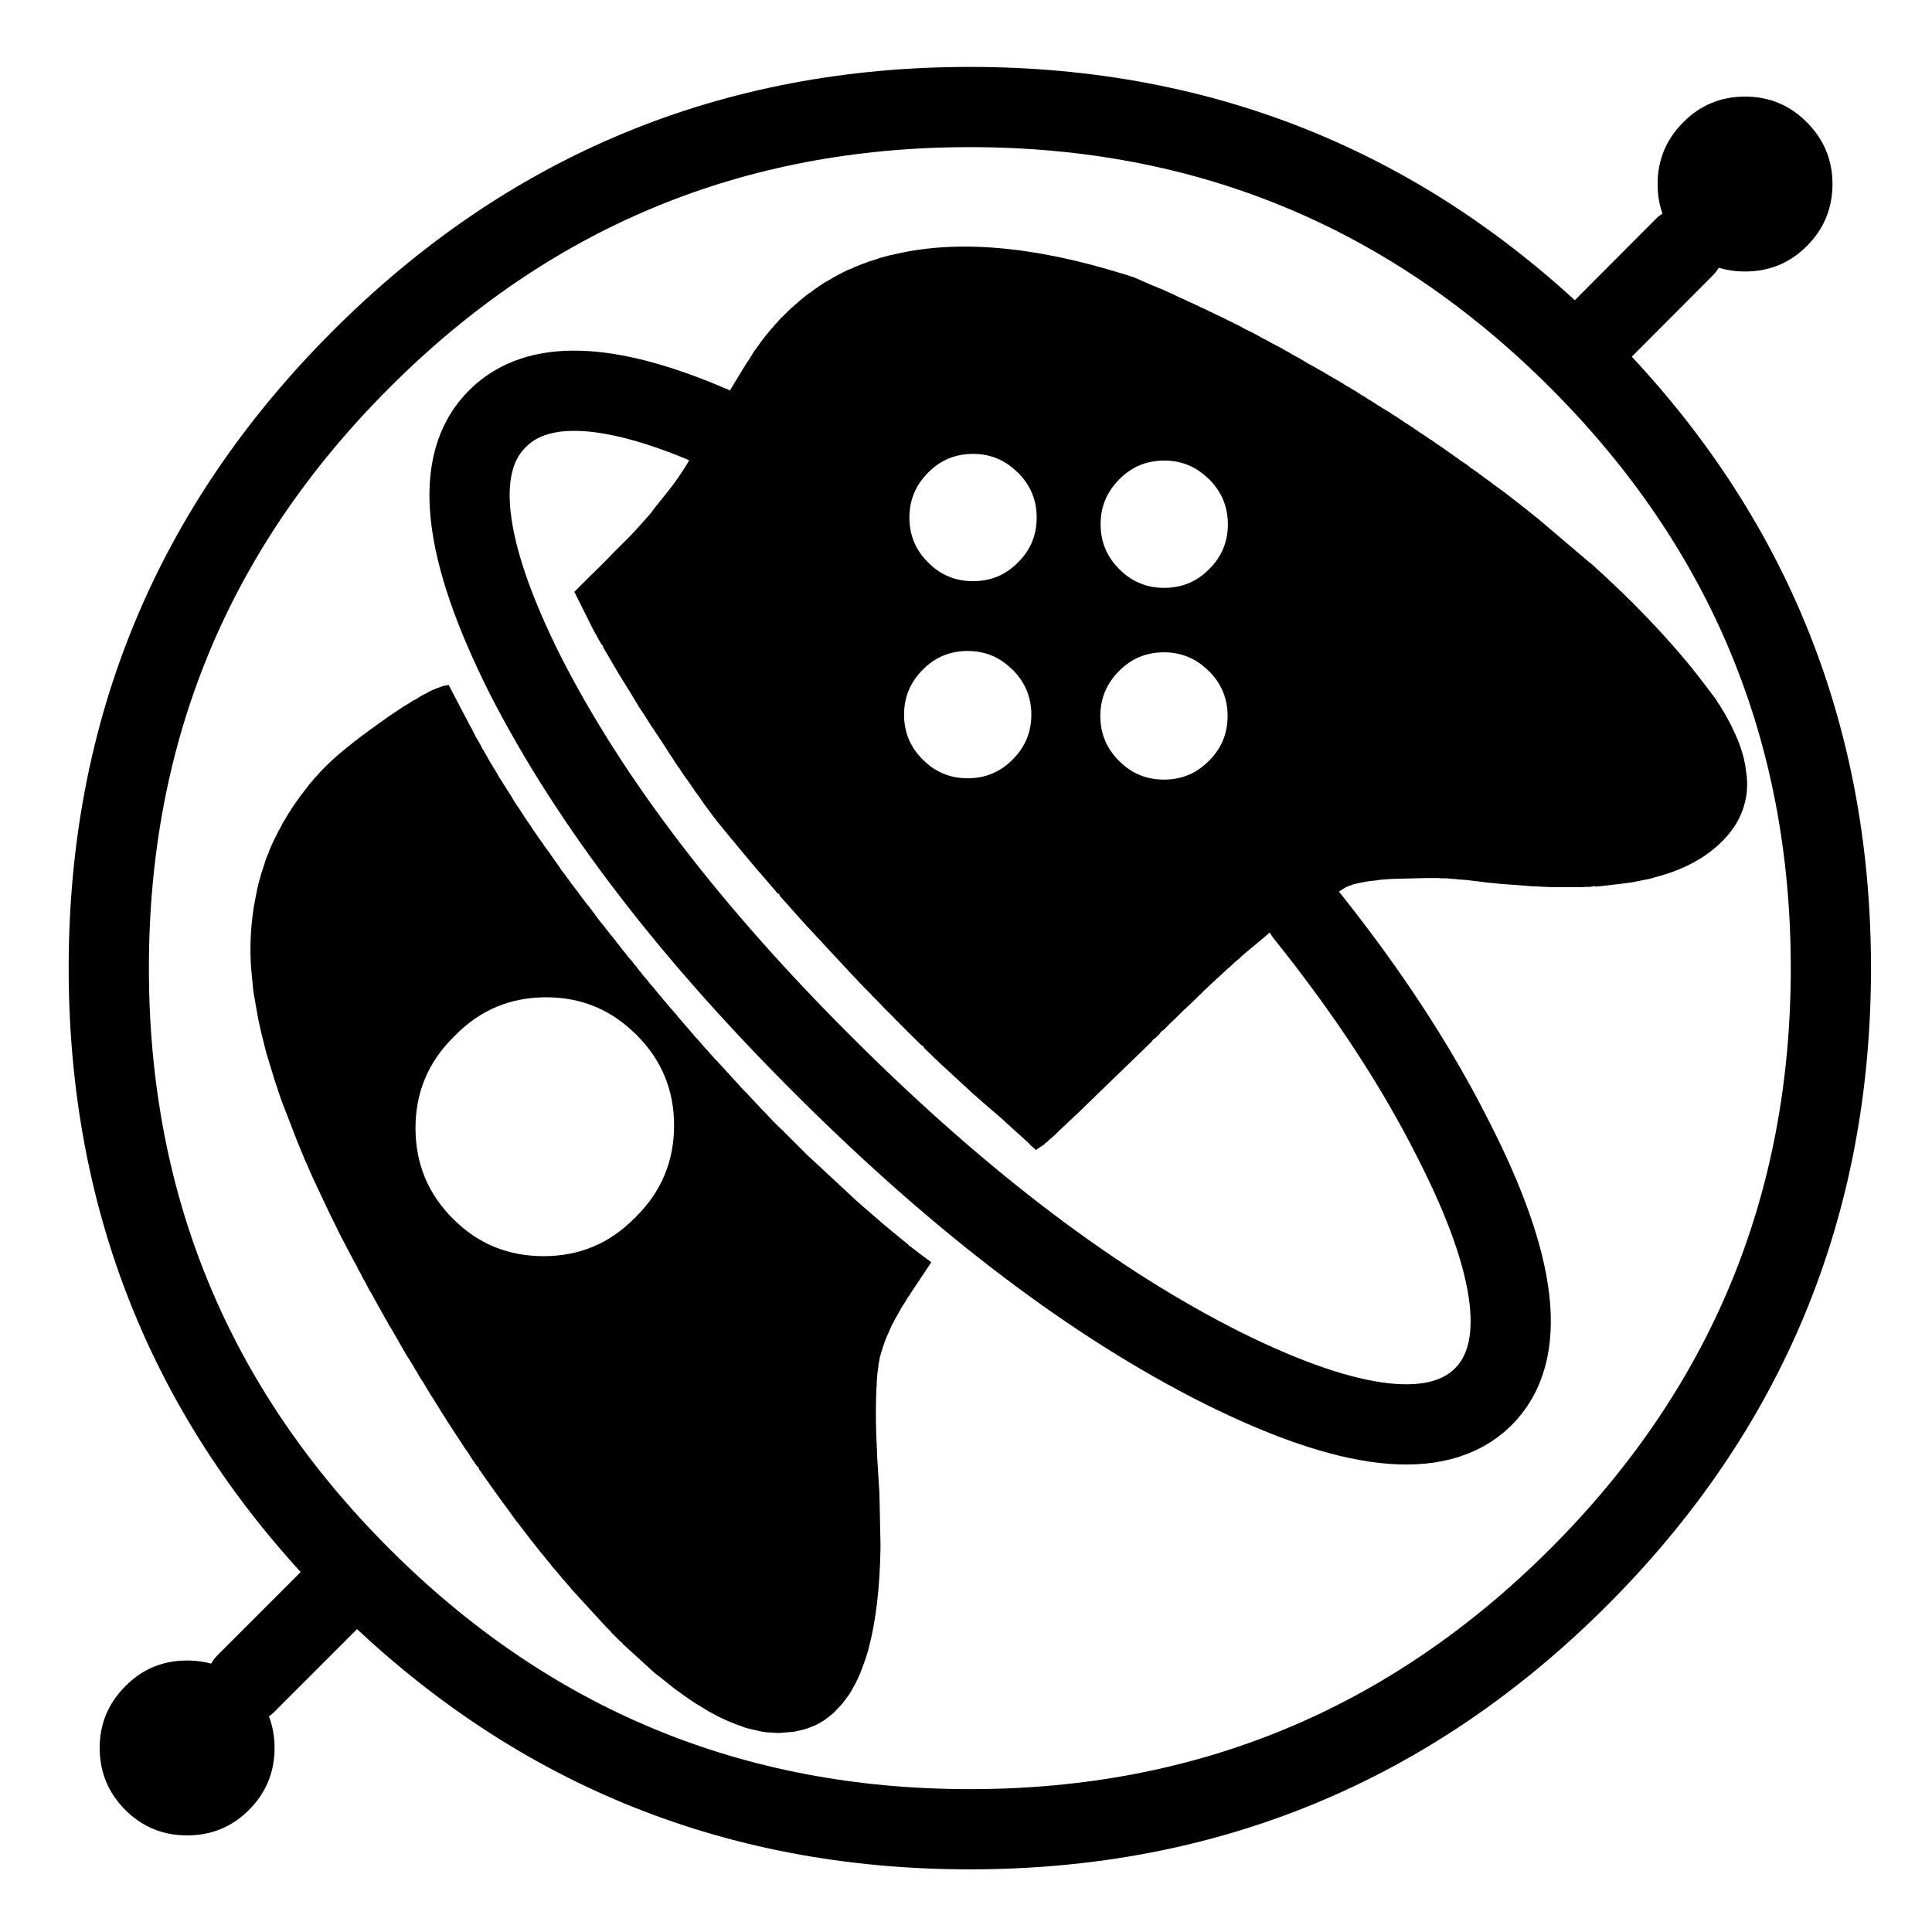 <?xml version="1.0" encoding="UTF-8" standalone="no"?>
<svg
   xmlns:dc="http://purl.org/dc/elements/1.1/"
   xmlns:cc="http://creativecommons.org/ns#"
   xmlns:rdf="http://www.w3.org/1999/02/22-rdf-syntax-ns#"
   xmlns:svg="http://www.w3.org/2000/svg"
   xmlns="http://www.w3.org/2000/svg"
   xmlns:sodipodi="http://sodipodi.sourceforge.net/DTD/sodipodi-0.dtd"
   xmlns:inkscape="http://www.inkscape.org/namespaces/inkscape"
   inkscape:version="1.0 (4035a4fb49, 2020-05-01)"
   sodipodi:docname="panel-icon.svg"
   id="svg98"
   enable-background="new 0.0 0.0 500.0 500.0"
   viewBox="0.0 0.0 500.0 500.0"
   overflow="visible"
   height="500.0px"
   width="500.0px"
   version="1.1">
  <sodipodi:namedview
     inkscape:current-layer="svg98"
     inkscape:window-maximized="1"
     inkscape:window-y="0"
     inkscape:window-x="0"
     inkscape:cy="250"
     inkscape:cx="250"
     inkscape:zoom="1.678"
     showgrid="false"
     id="namedview100"
     inkscape:window-height="1382"
     inkscape:window-width="2560"
     inkscape:pageshadow="2"
     inkscape:pageopacity="0"
     guidetolerance="10"
     gridtolerance="10"
     objecttolerance="10"
     borderopacity="1"
     bordercolor="#666666"
     pagecolor="#ffffff"
     inkscape:document-rotation="0" />
  <defs
     id="defs2" />
  <path
     style="stroke-width:1.384"
     id="path6"
     d="m 435.907,63.965 -0.277,-0.277 c -4.429,-4.429 -6.644,-9.782 -6.644,-16.057 0,-6.229 2.215,-11.558 6.644,-15.987 C 440.013,27.215 445.342,25 451.617,25 c 6.275,0 11.603,2.215 15.986,6.644 4.429,4.429 6.644,9.759 6.644,15.987 0,6.275 -2.215,11.627 -6.644,16.057 -4.383,4.383 -9.712,6.575 -15.986,6.575 -6.136,0 -11.373,-2.099 -15.709,-6.298 z"
     stroke-linejoin="round"
     stroke-linecap="round"
     fill="#000000" />
  <path
     id="path8"
     d="M 435.907,63.965 412.654,87.288"
     stroke-linejoin="round"
     stroke-linecap="round"
     stroke-width="20.762"
     stroke="#000000"
     fill="none" />
  <path
     style="stroke-width:1.384"
     id="path10"
     d="m 183.448,109.989 9.619,-15.78 0.415,-0.623 0.277,-0.415 0.623,-0.969 0.623,-1.038 0.554,-0.761 0.277,-0.415 0.623,-0.831 0.277,-0.415 0.554,-0.761 0.346,-0.415 0.415,-0.554 0.623,-0.761 0.346,-0.415 0.623,-0.761 0.277,-0.277 0.692,-0.831 0.346,-0.346 0.623,-0.692 0.623,-0.692 1.453,-1.384 0.277,-0.346 0.83,-0.761 0.346,-0.277 0.692,-0.623 0.346,-0.277 0.83,-0.761 0.346,-0.277 0.692,-0.554 0.415,-0.346 0.692,-0.554 0.761,-0.484 0.346,-0.277 0.83,-0.623 0.346,-0.208 0.761,-0.554 0.761,-0.484 0.415,-0.277 0.83,-0.484 0.415,-0.208 0.761,-0.484 0.9,-0.484 0.346,-0.208 0.83,-0.415 0.761,-0.415 0.415,-0.208 0.9,-0.415 0.9,-0.346 0.692,-0.346 2.076,-0.831 0.623,-0.208 0.83,-0.346 2.215,-0.692 0.969,-0.346 2.284,-0.623 0.761,-0.138 c 16.425,-4.06 36.517,-2.376 60.277,5.052 l 0.9,0.277 1.453,0.484 0.83,0.346 0.623,0.277 1.384,0.623 0.83,0.346 1.246,0.554 0.9,0.346 0.277,0.138 0.415,0.138 1.592,0.692 0.554,0.277 1.453,0.623 0.83,0.415 1.176,0.554 0.969,0.415 1.107,0.554 0.969,0.415 1.176,0.554 0.969,0.484 1.107,0.484 0.969,0.484 0.277,0.138 0.346,0.138 0.554,0.277 0.969,0.484 0.208,0.069 0.277,0.138 1.73,0.831 0.484,0.277 0.484,0.208 0.969,0.484 0.138,0.069 0.415,0.208 1.661,0.831 0.415,0.277 0.554,0.277 0.969,0.484 0.208,0.069 0.277,0.138 1.799,0.969 0.277,0.138 0.554,0.346 0.969,0.484 1.038,0.554 0.969,0.554 1.107,0.554 0.9,0.484 0.415,0.208 0.761,0.484 0.83,0.415 0.415,0.277 0.83,0.484 0.554,0.277 0.623,0.346 0.83,0.484 1.176,0.692 0.83,0.484 1.246,0.692 0.761,0.415 0.415,0.277 0.9,0.484 0.138,0.069 0.415,0.208 0.484,0.346 c 0.323,0.138 0.646,0.323 0.969,0.554 l 0.484,0.277 0.554,0.346 0.9,0.484 0.346,0.208 0.83,0.484 0.761,0.484 0.415,0.277 0.9,0.484 0.415,0.277 0.692,0.415 0.83,0.484 0.415,0.277 0.83,0.554 0.554,0.277 1.453,0.969 0.415,0.208 0.623,0.415 0.761,0.484 0.415,0.277 0.9,0.554 0.208,0.138 0.208,0.138 0.138,0.069 0.554,0.346 0.83,0.484 0.346,0.208 0.9,0.623 0.138,0.069 0.415,0.277 c 0.185,0 0.323,0.092 0.415,0.277 l 0.969,0.623 0.346,0.208 0.761,0.554 0.692,0.415 0.484,0.346 0.83,0.484 0.346,0.277 0.83,0.554 0.554,0.415 0.138,0.069 0.208,0.138 0.138,0.069 0.9,0.623 0.346,0.208 0.761,0.554 0.692,0.415 0.484,0.346 0.761,0.554 0.346,0.208 0.9,0.623 0.138,0.069 0.346,0.277 0.484,0.346 0.9,0.623 0.346,0.208 0.83,0.623 0.484,0.346 0.623,0.415 0.623,0.484 0.415,0.277 0.969,0.623 1.107,0.831 c 0.092,0.231 0.254,0.346 0.484,0.346 l 0.554,0.415 0.692,0.484 0.138,0.069 0.346,0.277 0.83,0.623 1.038,0.761 0.761,0.554 0.415,0.277 0.761,0.623 1.453,1.038 0.761,0.554 0.761,0.554 3.391,2.63 0.692,0.554 3.599,2.838 0.208,0.208 0.761,0.554 0.623,0.554 12.803,10.866 0.623,0.484 c 9.781,8.813 18.27,17.602 25.467,26.369 l 0.484,0.623 0.415,0.554 0.484,0.554 4.914,6.436 0.138,0.208 0.346,0.554 0.346,0.554 0.346,0.484 0.83,1.384 0.484,0.761 1.73,3.184 0.415,0.969 0.554,1.107 0.415,0.969 0.554,1.315 0.277,0.761 0.761,2.353 0.138,0.623 0.069,0.138 0.208,1.038 0.208,0.969 0.346,2.561 0.069,0.277 v 0.623 l 0.069,0.484 v 0.692 1.177 l -0.069,0.692 v 0.415 c -0.277,2.399 -0.946,4.683 -2.007,6.852 l -0.138,0.277 c -1.523,2.907 -3.829,5.583 -6.92,8.028 -3.922,3.137 -8.974,5.491 -15.156,7.059 l -0.623,0.208 -4.498,0.9 -0.692,0.138 h -0.208 l -0.9,0.138 -6.436,0.761 -0.761,0.069 -0.83,0.069 c -0.323,-0.185 -0.6,-0.185 -0.83,0 l -0.623,0.069 h -0.9 -0.138 l -0.969,0.069 h -0.969 -1.107 -3.114 -1.038 -0.969 -1.107 l -0.969,-0.069 h -0.554 l -1.038,-0.069 -1.246,-0.069 h -0.623 l -9.066,-0.692 -1.038,-0.138 -0.969,-0.069 -0.623,-0.069 -0.83,-0.069 -0.208,-0.069 -4.637,-0.554 -1.107,-0.069 -0.969,-0.069 -0.346,-0.069 -1.246,-0.069 -0.554,-0.069 -0.9,-0.069 h -0.208 -0.761 -0.277 l -0.761,-0.069 h -0.346 -0.623 -0.415 -0.623 -0.415 -0.623 l -8.581,0.208 -0.969,0.069 h -0.277 l -0.761,0.069 -1.107,0.069 -0.969,0.138 -1.038,0.138 -0.9,0.069 -0.208,0.069 -0.692,0.069 -0.623,0.138 -0.415,0.069 -0.346,0.069 -0.969,0.208 -0.969,0.208 -1.315,0.484 -0.83,0.346 -10.45,6.783 -0.138,-0.138 c -0.461,0 -0.807,-0.277 -1.038,-0.831 -0.277,-0.508 -1.384,0.115 -3.322,1.869 l -6.436,5.537 -3.668,3.045 -0.415,0.346 0.208,-0.208 -1.661,1.453 -0.415,0.415 -1.246,1.038 -1.384,1.315 -0.277,0.208 -4.221,3.876 -1.592,1.523 -0.484,0.415 -0.692,0.761 -0.415,0.346 -2.837,2.768 -0.277,0.208 -0.692,0.692 -0.415,0.346 -0.692,0.692 -0.277,0.277 -1.315,1.315 -0.83,0.761 -1.176,1.177 -0.969,0.969 c -0.415,0.185 -0.761,0.531 -1.038,1.038 l -1.107,1.038 c -0.369,0.185 -0.692,0.508 -0.969,0.969 l -2.145,2.076 -15.225,14.742 -0.692,0.692 -1.453,1.384 -0.692,0.623 -0.346,0.346 -0.83,0.761 -0.277,0.277 -1.453,1.384 -0.692,0.623 -1.246,1.246 -0.969,0.831 -0.554,0.484 -0.554,0.554 c -0.277,0.046 -0.438,0.185 -0.484,0.415 l -2.284,1.523 -0.554,-0.554 -0.692,-0.554 -0.554,-0.623 -0.346,-0.346 -0.692,-0.623 -4.221,-3.807 -0.623,-0.554 -0.484,-0.484 -0.692,-0.623 -3.945,-3.391 -0.484,-0.415 -0.484,-0.415 -0.692,-0.623 -1.246,-1.107 -0.761,-0.623 -0.623,-0.623 -7.751,-7.129 -0.208,-0.208 -0.692,-0.692 -0.346,-0.277 -2.837,-2.768 c -0.046,-0.323 -0.185,-0.484 -0.415,-0.484 l -0.554,-0.484 -0.484,-0.484 -0.623,-0.623 -0.484,-0.484 -0.484,-0.415 -0.484,-0.554 -0.623,-0.554 -0.484,-0.554 -0.484,-0.415 -0.484,-0.554 -0.623,-0.554 -0.484,-0.554 -0.484,-0.415 -0.484,-0.554 -0.623,-0.623 -0.484,-0.484 -0.484,-0.484 -0.484,-0.484 -0.761,-0.761 -0.484,-0.554 -1.453,-1.453 -0.415,-0.415 -0.554,-0.554 -0.346,-0.415 -0.761,-0.761 -0.277,-0.277 -0.761,-0.761 -0.208,-0.208 -3.529,-3.737 -10.727,-11.558 -0.415,-0.415 -6.92,-7.751 c 0,-0.369 -0.161,-0.554 -0.484,-0.554 l -0.484,-0.554 -0.277,-0.346 -3.875,-4.499 -0.692,-0.761 -0.415,-0.484 -0.415,-0.554 -0.554,-0.623 -0.415,-0.484 -3.737,-4.499 -0.484,-0.623 -0.623,-0.692 -0.346,-0.415 -0.83,-1.038 -0.692,-0.831 -0.277,-0.346 -0.623,-0.761 -0.277,-0.346 -0.346,-0.415 -0.277,-0.346 -0.484,-0.623 -0.277,-0.346 -1.799,-2.422 -0.554,-0.761 -0.415,-0.554 -0.277,-0.415 -0.9,-1.315 -0.554,-0.761 -0.346,-0.415 -0.484,-0.761 -1.592,-2.284 -0.554,-0.761 -0.761,-1.107 -0.554,-0.831 -0.208,-0.346 -0.623,-0.831 -1.522,-2.353 -0.484,-0.692 -1.523,-2.422 -0.554,-0.831 -1.523,-2.284 -0.484,-0.761 -0.554,-0.761 -1.038,-1.661 -0.484,-0.761 -1.592,-2.422 -0.346,-0.554 -1.799,-2.976 -0.069,-0.138 -3.045,-4.914 -0.138,-0.208 -2.907,-4.983 -0.208,-0.346 -0.9,-1.523 c 0,-0.369 -0.115,-0.577 -0.346,-0.623 l -0.692,-1.177 -0.484,-0.9 -0.623,-1.107 -0.415,-0.761 -4.775,-9.551 -0.138,-0.208 0.83,-0.831 0.415,-0.415 1.661,-1.661 0.415,-0.415 4.083,-4.014 0.761,-0.761 1.315,-1.384 0.623,-0.623 0.554,-0.554 0.554,-0.554 0.415,-0.415 0.554,-0.554 0.554,-0.554 0.554,-0.554 0.415,-0.415 0.554,-0.554 0.554,-0.554 0.484,-0.554 0.484,-0.484 0.415,-0.484 1.384,-1.523 0.554,-0.623 1.661,-1.869 0.9,-1.246 3.668,-4.568 c 1.753,-2.215 3.414,-4.614 4.983,-7.198 l 1.592,-3.114 -0.208,0.277 -0.208,0.277 -0.623,0.692 0.9,-1.799 1.246,-1.592 3.46,-4.291 z m 128.928,13.565 c -3.091,-2.907 -6.782,-4.36 -11.073,-4.36 -4.568,0 -8.443,1.615 -11.626,4.845 -3.23,3.23 -4.844,7.105 -4.844,11.627 0,4.568 1.615,8.444 4.844,11.627 3.183,3.23 7.059,4.845 11.626,4.845 4.568,0 8.443,-1.615 11.626,-4.845 3.23,-3.184 4.844,-7.059 4.844,-11.627 0,-4.522 -1.615,-8.397 -4.844,-11.627 z m -44.083,10.381 c 0,-4.522 -1.615,-8.397 -4.844,-11.627 l -0.554,-0.484 c -3.091,-2.907 -6.782,-4.36 -11.073,-4.36 -4.568,0 -8.443,1.615 -11.626,4.845 -3.23,3.23 -4.844,7.105 -4.844,11.627 0,4.568 1.615,8.444 4.844,11.627 3.183,3.23 7.059,4.845 11.626,4.845 4.568,0 8.443,-1.615 11.626,-4.845 3.23,-3.184 4.844,-7.059 4.844,-11.627 z m 49.412,51.353 c 0,-4.522 -1.615,-8.397 -4.844,-11.627 l -0.554,-0.484 c -3.091,-2.907 -6.782,-4.36 -11.073,-4.36 -4.568,0 -8.443,1.615 -11.626,4.845 -3.23,3.23 -4.844,7.106 -4.844,11.627 0,4.568 1.615,8.444 4.844,11.627 3.183,3.23 7.059,4.845 11.626,4.845 4.568,0 8.443,-1.615 11.626,-4.845 3.23,-3.184 4.844,-7.059 4.844,-11.627 z m -55.641,11.281 c 3.23,-3.184 4.844,-7.059 4.844,-11.627 0,-4.522 -1.615,-8.397 -4.844,-11.627 l -0.554,-0.484 c -3.091,-2.907 -6.782,-4.36 -11.073,-4.36 -4.568,0 -8.443,1.615 -11.626,4.845 -3.23,3.23 -4.844,7.105 -4.844,11.627 0,4.568 1.615,8.444 4.844,11.627 3.183,3.23 7.059,4.845 11.626,4.845 4.568,0 8.443,-1.615 11.626,-4.845 z m -74.326,-90.318 1.73,-1.938 0.9,-1.315 -0.069,-0.138 z"
     stroke-linejoin="round"
     stroke-linecap="round"
     fill="#000000" />
  <path
     style="stroke-width:1.384"
     id="path12"
     d="m 334.661,91.856 h 0.069 z"
     stroke-linejoin="round"
     stroke-linecap="round"
     fill="#000000" />
  <path
     style="stroke-width:1.384"
     id="path14"
     d="m 347.117,98.985 0.069,0.069 z"
     stroke-linejoin="round"
     stroke-linecap="round"
     fill="#000000" />
  <path
     style="stroke-width:1.384"
     id="path16"
     d="m 361.65,108.051 0.069,0.069 z"
     stroke-linejoin="round"
     stroke-linecap="round"
     fill="#000000" />
  <path
     style="stroke-width:1.384"
     id="path18"
     d="m 363.727,109.435 h 0.069 z"
     stroke-linejoin="round"
     stroke-linecap="round"
     fill="#000000" />
  <path
     style="stroke-width:1.384"
     id="path20"
     d="m 366.91,111.512 0.069,0.069 z"
     stroke-linejoin="round"
     stroke-linecap="round"
     fill="#000000" />
  <path
     style="stroke-width:1.384"
     id="path22"
     d="m 369.955,113.588 h 0.069 z"
     stroke-linejoin="round"
     stroke-linecap="round"
     fill="#000000" />
  <path
     style="stroke-width:1.384"
     id="path24"
     d="m 374.107,116.425 h 0.069 z"
     stroke-linejoin="round"
     stroke-linecap="round"
     fill="#000000" />
  <path
     style="stroke-width:1.384"
     id="path26"
     d="m 409.471,229.583 h -0.069 z"
     stroke-linejoin="round"
     stroke-linecap="round"
     fill="#000000" />
  <path
     style="stroke-width:1.384"
     id="path28"
     d="m 408.502,229.583 h -0.069 z"
     stroke-linejoin="round"
     stroke-linecap="round"
     fill="#000000" />
  <path
     style="stroke-width:1.384"
     id="path30"
     d="m 403.242,229.583 h -0.069 z"
     stroke-linejoin="round"
     stroke-linecap="round"
     fill="#000000" />
  <path
     style="stroke-width:1.384"
     id="path32"
     d="m 402.274,229.583 h -0.069 z"
     stroke-linejoin="round"
     stroke-linecap="round"
     fill="#000000" />
  <path
     style="stroke-width:1.384"
     id="path34"
     d="m 401.166,229.583 h -0.069 z"
     stroke-linejoin="round"
     stroke-linecap="round"
     fill="#000000" />
  <path
     style="stroke-width:1.384"
     id="path36"
     d="m 386.633,228.545 h -0.069 z"
     stroke-linejoin="round"
     stroke-linecap="round"
     fill="#000000" />
  <path
     style="stroke-width:1.384"
     id="path38"
     d="m 359.644,227.506 h -0.069 z"
     stroke-linejoin="round"
     stroke-linecap="round"
     fill="#000000" />
  <path
     style="stroke-width:1.384"
     id="path40"
     d="m 355.491,227.922 h -0.069 z"
     stroke-linejoin="round"
     stroke-linecap="round"
     fill="#000000" />
  <path
     style="stroke-width:1.384"
     id="path42"
     d="m 351.339,228.614 h -0.069 z"
     stroke-linejoin="round"
     stroke-linecap="round"
     fill="#000000" />
  <path
     id="path44"
     d="m 337.775,236.434 c 15.963,19.886 28.743,39.38 38.339,58.482 16.794,32.851 19.354,55.068 7.682,66.649 -11.719,11.489 -34.187,8.974 -67.405,-7.544 -33.034,-16.564 -67.175,-42.379 -102.423,-77.445 -35.156,-34.928 -61.131,-68.817 -77.925,-101.668 -16.563,-32.944 -18.962,-55.16 -7.197,-66.649 10.104,-10.058 28.305,-9.482 54.603,1.73 l 0.692,0.277"
     stroke-linejoin="round"
     stroke-linecap="round"
     stroke-width="20.762"
     stroke="#000000"
     fill="none" />
  <path
     style="stroke-width:1.384"
     id="path46"
     d="m 300.058,267.648 h -0.069 z"
     stroke-linejoin="round"
     stroke-linecap="round"
     fill="#000000" />
  <path
     id="path48"
     d="m 408.571,93.033 c 43.507,43.51 65.26,96.016 65.26,157.52 0,61.55 -21.753,114.08 -65.26,157.59 -43.553,43.51 -96.079,65.264 -157.579,65.264 -61.546,0 -114.072,-21.755 -157.579,-65.264 C 49.906,364.633 28.153,312.103 28.153,250.553 c 0,-61.504 21.753,-114.011 65.26,-157.52 43.507,-43.556 96.033,-65.334 157.579,-65.334 61.5,0 114.026,21.778 157.579,65.334 z"
     stroke-linejoin="round"
     stroke-linecap="round"
     stroke-width="20.762"
     stroke="#000000"
     fill="none" />
  <path
     d="m 116.111,177.26 -1.453,0.277 -1.107,0.416 -0.621,0.207 -1.455,0.623 -0.76,0.416 -0.348,0.207 -0.969,0.484 -0.621,0.346 -0.416,0.277 -1.039,0.623 -0.484,0.207 -0.484,0.346 -0.898,0.555 -1.178,0.691 -0.691,0.484 -2.492,1.662 -0.621,0.414 -2.424,1.73 -0.484,0.346 c -1.292,0.923 -2.515,1.823 -3.668,2.699 l -0.484,0.346 c -4.937,3.737 -8.603,6.967 -11.002,9.689 L 81.787,201 l -0.416,0.414 -0.553,0.693 -0.484,0.553 -0.348,0.416 -0.621,0.83 -0.139,0.207 -0.139,0.139 -0.623,0.83 -0.277,0.346 -0.623,0.832 -0.275,0.414 -0.416,0.555 -0.83,1.176 -0.555,0.83 -0.275,0.484 -0.484,0.693 -0.484,0.83 -0.277,0.484 -0.9,1.453 -0.139,0.346 -0.553,1.039 -0.346,0.553 -0.139,0.348 -0.07,0.137 -0.484,0.971 -0.275,0.553 -0.277,0.553 -0.484,1.039 -0.484,1.107 -0.346,0.969 -0.555,1.314 -0.275,0.762 -0.277,0.969 -0.484,1.453 -0.209,0.623 -0.76,2.699 -0.07,0.277 -0.068,0.346 -0.207,0.9 -0.209,1.037 -0.623,3.254 -0.139,0.83 v 0.139 l -0.137,0.9 -0.139,1.105 c -0.507,4.153 -0.623,8.468 -0.346,12.943 l 0.553,5.812 0.139,0.832 v 0.207 l 0.139,0.691 0.969,5.537 0.139,0.691 0.76,3.393 0.209,0.83 0.83,3.322 0.207,0.83 2.008,6.574 0.139,0.486 0.898,2.629 0.07,0.277 1.037,2.975 0.07,0.139 3.875,10.035 0.277,0.623 1.867,4.568 0.209,0.346 0.691,1.662 0.277,0.623 0.623,1.383 0.414,0.9 0.555,1.176 0.414,0.9 3.115,6.574 0.139,0.277 0.898,1.799 0.07,0.139 0.898,1.869 0.209,0.416 0.553,1.107 2.977,5.674 0.484,0.9 0.623,1.107 0.414,0.9 0.691,1.176 0.416,0.9 0.691,1.176 0.348,0.691 0.76,1.455 0.346,0.553 3.738,6.713 0.414,0.693 0.832,1.521 0.137,0.139 1.592,2.768 0.484,0.832 0.693,1.244 0.414,0.693 0.277,0.484 0.484,0.83 0.762,1.246 0.484,0.762 0.762,1.246 0.275,0.553 0.348,0.484 0.553,0.969 0.623,1.039 0.553,0.83 0.762,1.246 0.346,0.623 0.348,0.553 0.484,0.83 0.76,1.178 0.484,0.762 0.209,0.346 0.553,0.898 0.691,1.107 0.555,0.9 0.762,1.176 0.275,0.484 0.416,0.623 0.553,0.832 0.762,1.176 0.346,0.553 1.662,2.492 0.414,0.691 1.73,2.492 0.346,0.623 1.662,2.422 c 0.277,0.046 0.414,0.254 0.414,0.623 l 0.416,0.555 0.553,0.83 0.9,1.246 0.207,0.346 0.484,0.623 0.555,0.83 1.66,2.283 0.484,0.693 1.73,2.354 0.346,0.484 0.484,0.623 0.484,0.691 0.277,0.416 0.691,0.898 0.209,0.346 0.623,0.762 0.275,0.346 0.555,0.762 0.553,0.691 1.799,2.354 0.209,0.277 0.623,0.762 0.414,0.553 0.416,0.484 0.623,0.832 1.938,2.352 0.139,0.209 0.623,0.691 0.414,0.553 0.484,0.623 0.623,0.693 2.076,2.49 1.66,1.869 0.416,0.555 9.066,9.896 0.139,0.139 0.969,0.969 0.139,0.207 0.76,0.762 0.209,0.207 0.898,0.9 0.209,0.207 0.83,0.762 0.139,0.207 7.82,7.129 0.553,0.484 0.553,0.416 0.555,0.414 3.529,2.838 0.623,0.484 0.623,0.416 0.277,0.207 2.697,1.938 0.555,0.348 1.246,0.83 0.83,0.484 0.553,0.346 0.346,0.207 1.592,0.969 0.555,0.277 1.385,0.762 0.691,0.346 1.453,0.691 0.623,0.277 1.592,0.623 0.414,0.207 0.209,0.07 0.969,0.346 1.521,0.553 0.484,0.139 3.6,0.832 0.414,0.068 h 0.209 l 0.207,0.068 0.691,0.07 h 0.209 l 0.898,0.068 h 0.139 l 0.969,0.07 h 1.039 l 3.391,-0.277 0.484,-0.068 2.354,-0.555 0.898,-0.277 1.246,-0.484 0.969,-0.414 0.691,-0.348 0.484,-0.275 c 0.231,-0.185 0.509,-0.346 0.832,-0.484 l 0.346,-0.277 0.762,-0.555 0.691,-0.553 0.762,-0.623 2.215,-2.354 1.799,-2.422 0.83,-1.385 0.207,-0.414 0.555,-0.969 0.207,-0.416 0.277,-0.553 0.83,-1.869 0.139,-0.416 0.414,-1.037 0.416,-1.178 0.277,-0.762 0.83,-2.629 0.068,-0.346 c 1.845,-6.967 2.86,-15.527 3.045,-25.678 v -1.176 l -0.275,-13.219 -0.623,-10.035 v -0.9 -0.277 l -0.07,-0.623 v -0.414 -0.623 l -0.068,-0.555 v -0.414 l -0.07,-1.385 v -0.139 c -0.138,-4.568 -0.114,-8.536 0.07,-11.904 l 0.068,-1.037 v -0.484 l 0.07,-0.83 v -0.209 l 0.068,-0.762 v -0.137 l 0.139,-1.107 0.139,-0.969 0.068,-0.762 0.07,-0.277 0.277,-1.523 0.137,-0.346 0.07,-0.346 0.277,-0.9 0.346,-1.037 0.414,-1.246 0.346,-0.9 0.348,-0.83 0.207,-0.414 0.346,-0.832 0.416,-0.898 0.275,-0.623 0.348,-0.555 0.414,-0.898 0.277,-0.416 0.416,-0.762 0.484,-0.83 0.207,-0.416 0.484,-0.83 0.691,-1.037 0.555,-0.969 0.275,-0.416 0.277,-0.346 0.139,-0.277 5.537,-8.305 -3.877,-2.906 -0.346,-0.277 -0.762,-0.555 -0.484,-0.414 c -0.185,0 -0.322,-0.115 -0.414,-0.346 l -1.178,-0.971 -0.76,-0.621 -0.346,-0.277 -0.832,-0.693 -0.414,-0.346 -1.385,-1.107 -1.037,-0.898 -0.209,-0.139 -5.744,-4.984 -0.621,-0.553 -0.623,-0.553 -0.484,-0.416 -11.766,-10.936 -0.691,-0.623 -0.555,-0.553 -0.898,-0.9 -5.33,-5.328 -0.898,-0.832 -1.246,-1.244 -1.039,-1.107 -0.83,-0.9 -0.553,-0.555 -0.416,-0.414 -3.184,-3.393 -0.762,-0.83 -0.76,-0.762 -0.346,-0.346 -0.623,-0.691 -5.053,-5.537 -0.277,-0.277 -0.553,-0.623 -0.484,-0.484 -0.555,-0.621 -0.484,-0.555 -0.414,-0.416 -0.555,-0.691 -0.414,-0.416 -1.592,-1.799 -0.277,-0.346 -0.691,-0.762 -0.348,-0.346 -0.621,-0.762 -2.77,-3.184 -0.623,-0.762 -0.346,-0.346 -0.553,-0.762 -0.277,-0.275 -0.969,-1.107 -1.453,-1.73 -0.623,-0.691 -0.416,-0.555 -0.969,-1.107 -0.553,-0.691 -0.277,-0.346 -0.691,-0.832 -0.277,-0.275 -0.623,-0.762 -0.346,-0.484 -0.623,-0.693 -0.346,-0.414 -0.484,-0.623 -0.555,-0.691 -0.346,-0.416 -0.553,-0.762 -0.277,-0.277 -0.691,-0.898 -0.277,-0.346 -0.623,-0.693 -0.346,-0.414 -0.553,-0.762 -0.555,-0.623 -0.277,-0.346 -0.623,-0.832 -0.275,-0.346 -0.623,-0.76 -0.277,-0.416 -0.623,-0.762 -0.207,-0.277 -0.139,-0.137 -0.484,-0.623 -0.553,-0.693 -0.348,-0.414 -0.553,-0.762 -0.277,-0.346 -0.691,-0.832 -0.346,-0.414 -0.9,-1.246 -0.83,-1.107 -0.416,-0.553 -0.623,-0.832 -0.275,-0.275 -0.623,-0.832 -0.416,-0.553 -0.414,-0.555 -0.486,-0.621 -0.275,-0.416 -0.693,-0.9 -0.275,-0.346 -0.555,-0.762 -0.346,-0.414 -0.484,-0.693 -0.762,-1.037 -0.623,-0.9 -0.275,-0.277 -0.555,-0.76 -0.762,-1.178 -0.553,-0.762 -0.277,-0.346 -0.623,-0.898 -0.346,-0.484 -0.346,-0.555 -0.553,-0.762 -0.277,-0.346 -0.623,-0.83 -0.277,-0.484 -0.553,-0.762 -0.693,-0.969 -0.621,-0.9 -0.277,-0.414 -0.555,-0.762 -0.346,-0.555 -0.346,-0.553 -0.553,-0.762 -0.277,-0.414 -0.555,-0.832 -0.691,-1.037 -0.553,-0.9 -0.277,-0.414 -0.484,-0.693 -0.762,-1.176 -0.484,-0.83 -0.762,-1.246 -0.414,-0.623 -0.277,-0.416 -0.555,-0.898 -0.691,-1.107 -0.553,-0.832 -0.693,-1.244 -0.414,-0.693 -0.277,-0.414 -0.484,-0.832 -0.762,-1.246 -0.414,-0.76 -0.762,-1.316 -0.346,-0.621 -0.277,-0.416 -0.484,-0.969 -0.623,-1.107 -0.553,-0.9 -0.555,-1.107 -0.484,-0.969 -0.623,-1.107 z m 25.26,80.838 c 8.628,0 16.057,2.905 22.285,8.719 l 1.107,1.039 c 6.459,6.46 9.688,14.257 9.688,23.393 0,9.182 -3.228,17.003 -9.688,23.463 l -0.209,0.207 -0.137,0.207 -0.348,0.277 c -6.413,6.46 -14.209,9.689 -23.391,9.689 -9.227,0 -17.048,-3.23 -23.461,-9.689 -6.459,-6.46 -9.688,-14.281 -9.688,-23.463 0,-9.136 3.228,-16.933 9.688,-23.393 l 0.348,-0.346 0.346,-0.346 c 6.413,-6.506 14.232,-9.758 23.459,-9.758 z"
     style="stroke-width:1.384"
     id="path50" />
  <path
     style="stroke-width:1.384"
     id="path52"
     d="m 113.552,177.953 0.069,-0.069 z"
     stroke-linejoin="round"
     stroke-linecap="round"
     fill="#000000" />
  <path
     style="stroke-width:1.384"
     id="path54"
     d="m 137.842,214.564 0.069,0.069 z"
     stroke-linejoin="round"
     stroke-linecap="round"
     fill="#000000" />
  <path
     style="stroke-width:1.384"
     id="path56"
     d="m 148.223,229.098 0.069,0.069 z"
     stroke-linejoin="round"
     stroke-linecap="round"
     fill="#000000" />
  <path
     style="stroke-width:1.384"
     id="path58"
     d="m 151.337,233.251 0.069,0.069 z"
     stroke-linejoin="round"
     stroke-linecap="round"
     fill="#000000" />
  <path
     style="stroke-width:1.384"
     id="path60"
     d="m 158.396,242.317 0.069,0.069 z"
     stroke-linejoin="round"
     stroke-linecap="round"
     fill="#000000" />
  <path
     style="stroke-width:1.384"
     id="path62"
     d="m 161.026,245.708 0.069,0.069 z"
     stroke-linejoin="round"
     stroke-linecap="round"
     fill="#000000" />
  <path
     style="stroke-width:1.384"
     id="path64"
     d="m 237.151,323.776 0.069,0.069 z"
     stroke-linejoin="round"
     stroke-linecap="round"
     fill="#000000" />
  <path
     style="stroke-width:1.384"
     id="path66"
     d="m 232.376,340.11 -0.069,0.069 z"
     stroke-linejoin="round"
     stroke-linecap="round"
     fill="#000000" />
  <path
     style="stroke-width:1.384"
     id="path68"
     d="m 231.269,342.186 -0.069,0.069 z"
     stroke-linejoin="round"
     stroke-linecap="round"
     fill="#000000" />
  <path
     style="stroke-width:1.384"
     id="path70"
     d="m 230.231,344.262 v 0.069 z"
     stroke-linejoin="round"
     stroke-linecap="round"
     fill="#000000" />
  <path
     style="stroke-width:1.384"
     id="path72"
     d="m 228.224,349.522 v 0.069 z"
     stroke-linejoin="round"
     stroke-linecap="round"
     fill="#000000" />
  <path
     style="stroke-width:1.384"
     id="path74"
     d="m 227.739,351.114 v 0.069 z"
     stroke-linejoin="round"
     stroke-linecap="round"
     fill="#000000" />
  <path
     style="stroke-width:1.384"
     id="path76"
     d="m 227.186,354.644 v 0.069 z"
     stroke-linejoin="round"
     stroke-linecap="round"
     fill="#000000" />
  <path
     style="stroke-width:1.384"
     id="path78"
     d="m 211.199,446.415 h -0.069 z"
     stroke-linejoin="round"
     stroke-linecap="round"
     fill="#000000" />
  <path
     style="stroke-width:1.384"
     id="path80"
     d="m 200.819,448.492 h -0.069 z"
     stroke-linejoin="round"
     stroke-linecap="round"
     fill="#000000" />
  <path
     style="stroke-width:1.384"
     id="path82"
     d="m 134.036,394.162 -0.069,-0.069 z"
     stroke-linejoin="round"
     stroke-linecap="round"
     fill="#000000" />
  <path
     style="stroke-width:1.384"
     id="path84"
     d="m 66.562,230.136 v -0.069 z"
     stroke-linejoin="round"
     stroke-linecap="round"
     fill="#000000" />
  <path
     style="stroke-width:1.384"
     id="path86"
     d="m 107.323,181.136 0.069,-0.069 z"
     stroke-linejoin="round"
     stroke-linecap="round"
     fill="#000000" />
  <path
     style="stroke-width:1.384"
     id="path90"
     d="m 63.655,435.688 0.761,0.692 c 4.429,4.429 6.644,9.759 6.644,15.987 0,6.275 -2.215,11.627 -6.644,16.057 -4.383,4.383 -9.712,6.575 -15.986,6.575 -6.275,0 -11.603,-2.192 -15.986,-6.575 C 28.015,463.995 25.8,458.642 25.8,452.367 c 0,-6.229 2.215,-11.558 6.644,-15.987 4.383,-4.429 9.712,-6.644 15.986,-6.644 5.905,0 10.98,1.984 15.225,5.952 z"
     stroke-linejoin="round"
     stroke-linecap="round"
     fill="#000000" />
  <path
     id="path92"
     d="M 63.655,435.688 88.292,411.049"
     stroke-linejoin="round"
     stroke-linecap="round"
     stroke-width="20.762"
     stroke="#000000"
     fill="none" />
</svg>
